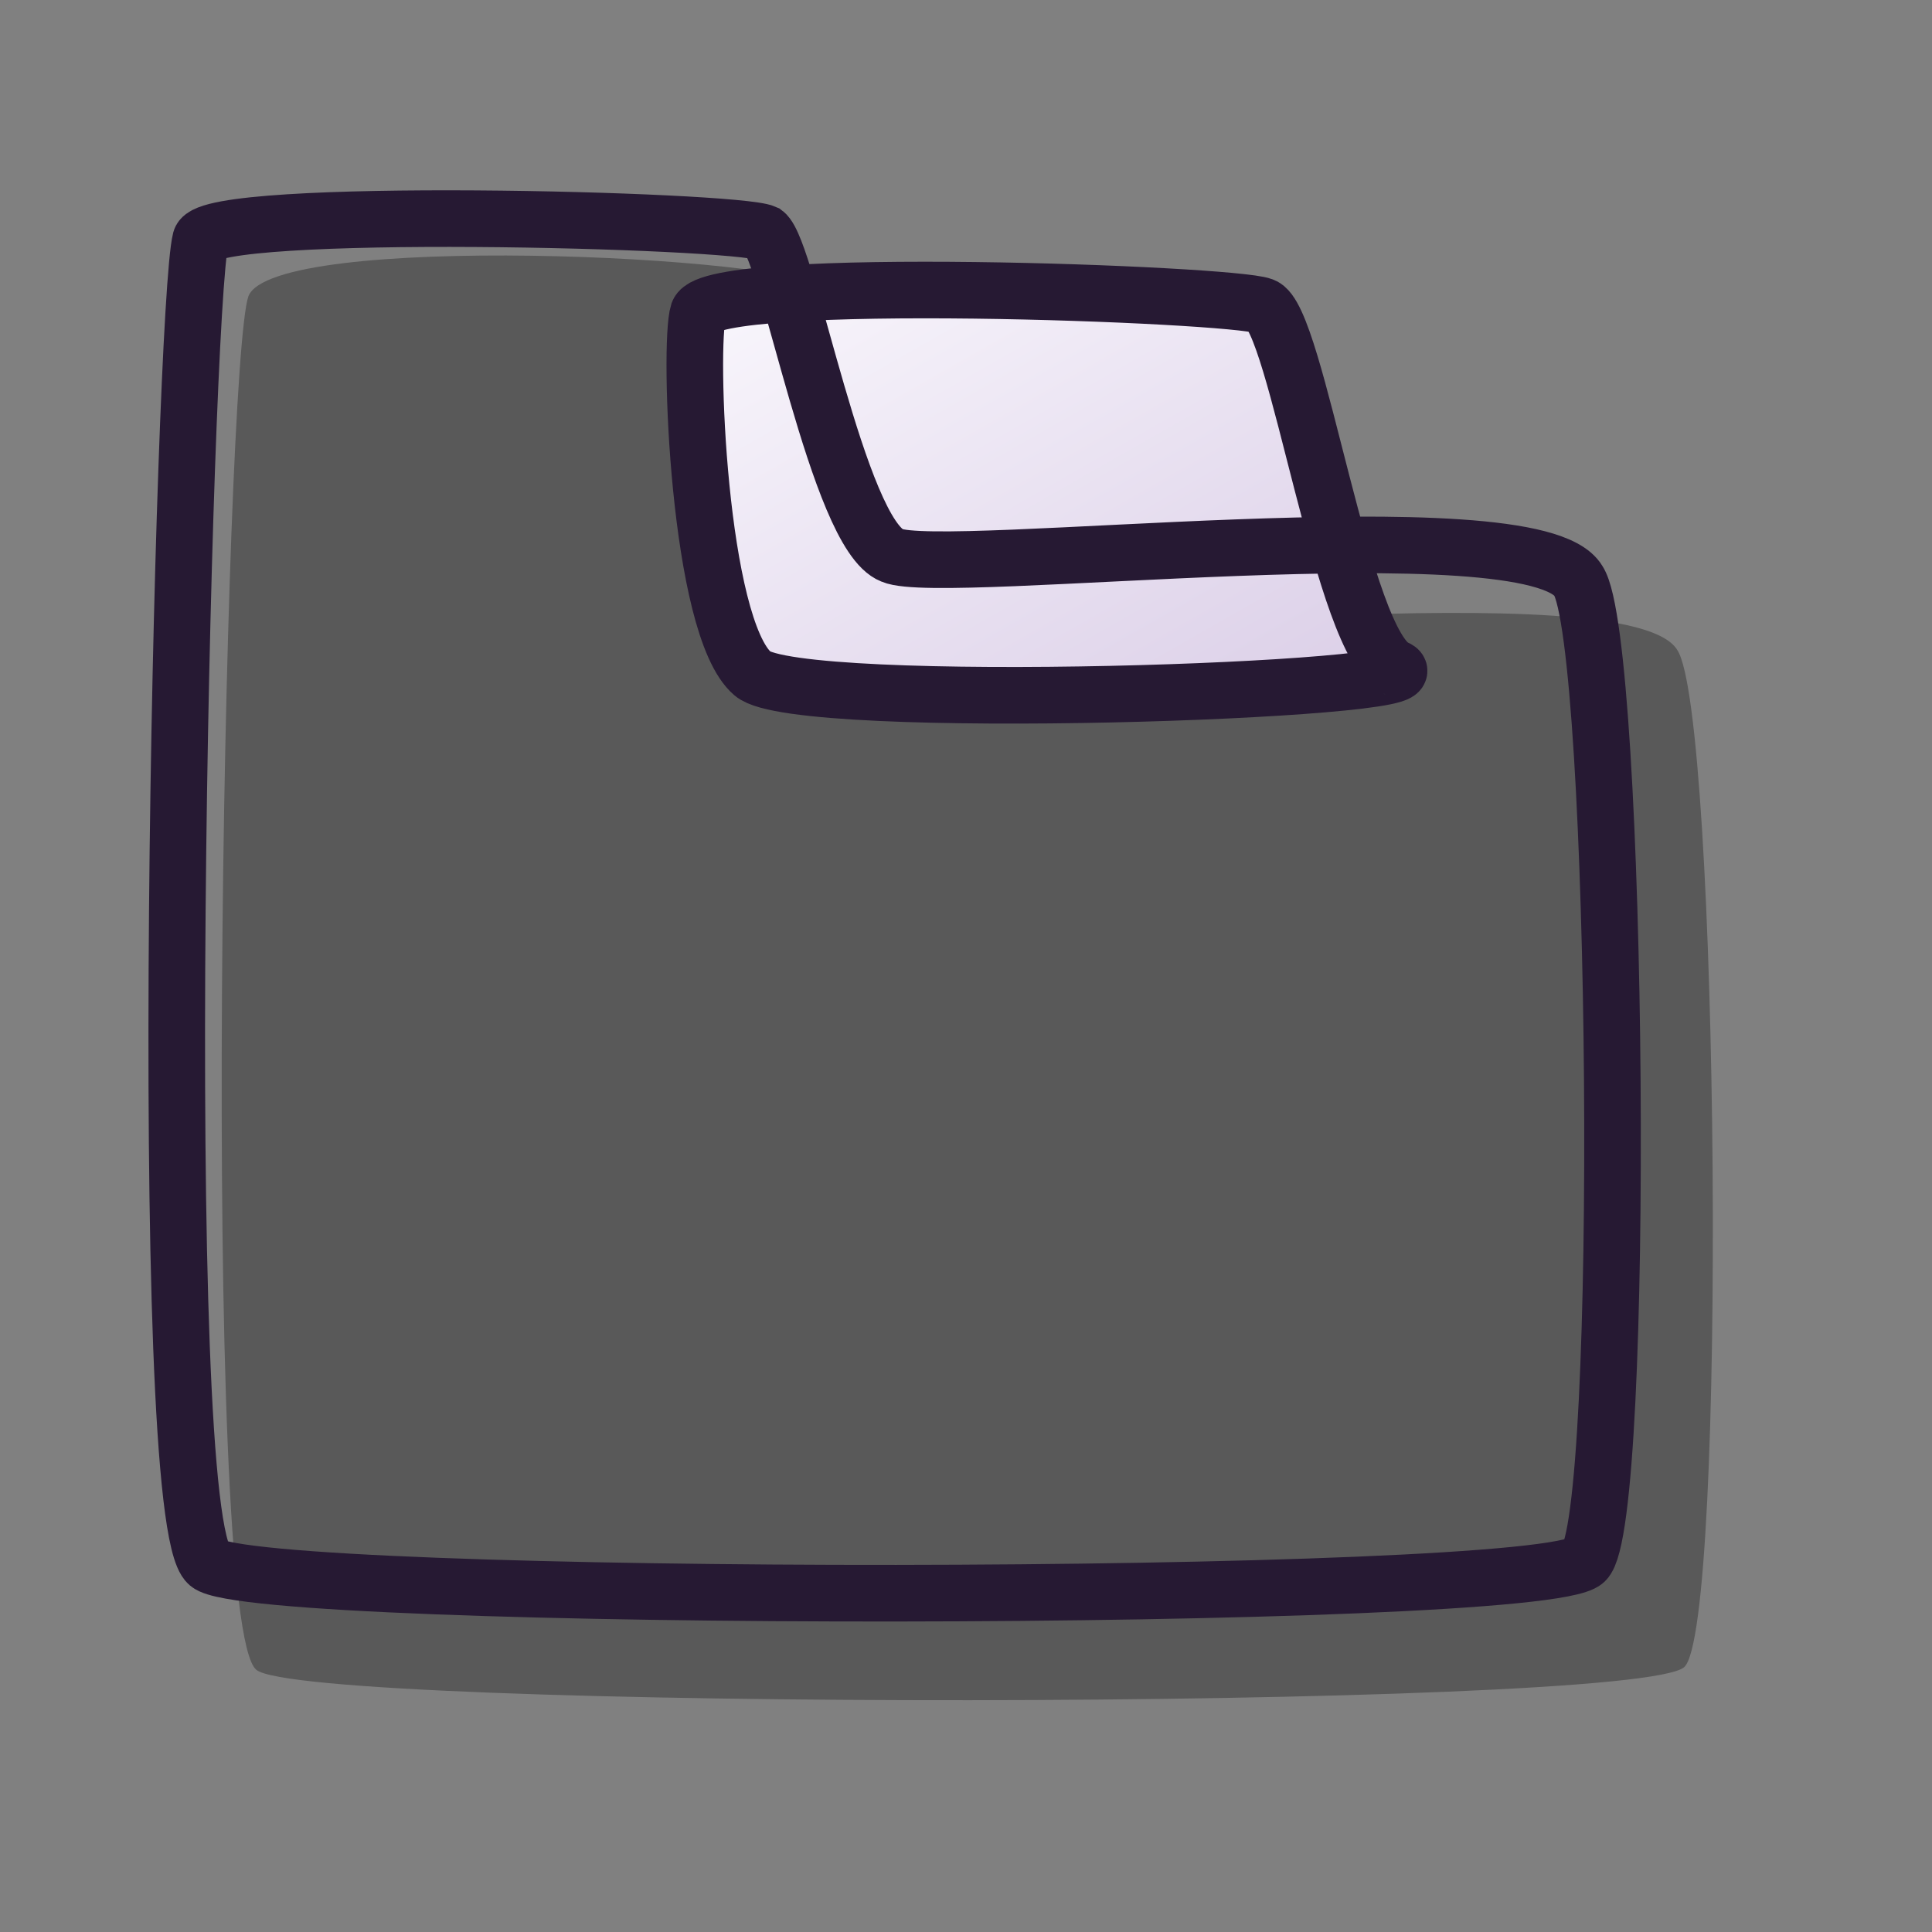 <?xml version="1.0" encoding="UTF-8" standalone="no"?>
<!DOCTYPE svg PUBLIC "-//W3C//DTD SVG 20010904//EN"
"http://www.w3.org/TR/2001/REC-SVG-20010904/DTD/svg10.dtd">
<!-- Created with Inkscape (http://www.inkscape.org/) -->
<svg
   id="svg1"
   sodipodi:version="0.32"
   inkscape:version="0.37"
   width="48pt"
   height="48pt"
   sodipodi:docbase="/home/dan/Projects/Lila-gtk/gtk-2.0"
   sodipodi:docname="stock_ephy_new_tab.svg"
   xmlns="http://www.w3.org/2000/svg"
   xmlns:inkscape="http://www.inkscape.org/namespaces/inkscape"
   xmlns:sodipodi="http://sodipodi.sourceforge.net/DTD/sodipodi-0.dtd"
   xmlns:xlink="http://www.w3.org/1999/xlink">
  <rect width="100%" height="100%" fill="#808080" stroke="none"/>
  <defs
     id="defs3">
    <linearGradient
       id="linearGradient584">
      <stop
         style="stop-color:#ffffff;stop-opacity:1;"
         offset="0"
         id="stop585" />
      <stop
         style="stop-color:#ffffff;stop-opacity:0;"
         offset="1"
         id="stop586" />
    </linearGradient>
    <linearGradient
       id="linearGradient578">
      <stop
         style="stop-color:#faf8fd;stop-opacity:1;"
         offset="0"
         id="stop579" />
      <stop
         style="stop-color:#d9cce6;stop-opacity:1;"
         offset="1"
         id="stop580" />
    </linearGradient>
    <linearGradient
       xlink:href="#linearGradient578"
       id="linearGradient581"
       x1="-0"
       y1="-0"
       x2="0.97"
       y2="0.992" />
    <linearGradient
       xlink:href="#linearGradient584"
       id="linearGradient583"
       x1="-0"
       y1="0"
       x2="0.993"
       y2="0.977" />
    <linearGradient
       xlink:href="#linearGradient584"
       id="linearGradient654"
       x1="-0"
       y1="-0"
       x2="0.963"
       y2="0.992" />
    <linearGradient
       xlink:href="#linearGradient584"
       id="linearGradient655"
       x1="-0"
       y1="-0"
       x2="0.981"
       y2="0.953" />
    <linearGradient
       xlink:href="#linearGradient584"
       id="linearGradient713" />
  </defs>
  <sodipodi:namedview
     id="base"
     pagecolor="#ffffff"
     bordercolor="#666666"
     borderopacity="1.0"
     inkscape:pageopacity="0.0"
     inkscape:pageshadow="2"
     inkscape:zoom="5.64233870"
     inkscape:cx="26.8166017"
     inkscape:cy="23.8130291"
     inkscape:window-width="640"
     inkscape:window-height="525"
     inkscape:window-x="95"
     inkscape:window-y="79"
     showborder="true" />
  <path
     style="font-size:12;fill:#000000;fill-rule:evenodd;stroke:none;stroke-width:1.875;stroke-opacity:1;stroke-dasharray:none;fill-opacity:1;opacity:0.305;"
     d="M 8.487 55.311 C 6.615 53.711 7.424 12.111 8.229 9.814 C 9.055 7.685 25.975 8.44 27.617 9.584 C 29.272 10.597 30.122 19.937 31.983 20.661 C 33.708 21.423 53.994 18.906 55.564 21.536 C 56.947 23.624 57.219 53.91 55.794 55.223 C 54.201 56.673 10.05 56.672 8.487 55.311 z "
     id="path615"
     sodipodi:nodetypes="cssssss" />
  <path
     style="font-size:12;fill:url(#linearGradient581);fill-rule:evenodd;stroke:#261933;stroke-width:1.875;stroke-opacity:1;stroke-dasharray:none;"
     d="M 24.932 22.316 C 23.127 20.773 22.798 11.397 23.132 10.353 C 23.611 9.081 40.813 9.738 41.824 10.131 C 42.955 10.445 44.461 21.441 46.255 22.14 C 47.919 22.874 26.439 23.628 24.932 22.316 z "
     id="path614"
     sodipodi:nodetypes="cssss" />
  <path
     style="font-size:12;fill:url(#linearGradient581);fill-rule:evenodd;stroke:#261933;stroke-width:1.875;stroke-opacity:1;stroke-dasharray:none;"
     d="M 6.895 51.803 C 5.09 50.26 6.061 10.211 6.646 7.938 C 6.973 6.825 24.365 7.276 25.339 7.717 C 26.118 8.297 27.754 17.697 29.548 18.396 C 31.212 19.13 50.77 16.704 52.283 19.239 C 53.617 21.252 53.878 50.452 52.505 51.718 C 50.969 53.116 8.403 53.115 6.895 51.803 z "
     id="path613"
     sodipodi:nodetypes="cssssss" />
</svg>

